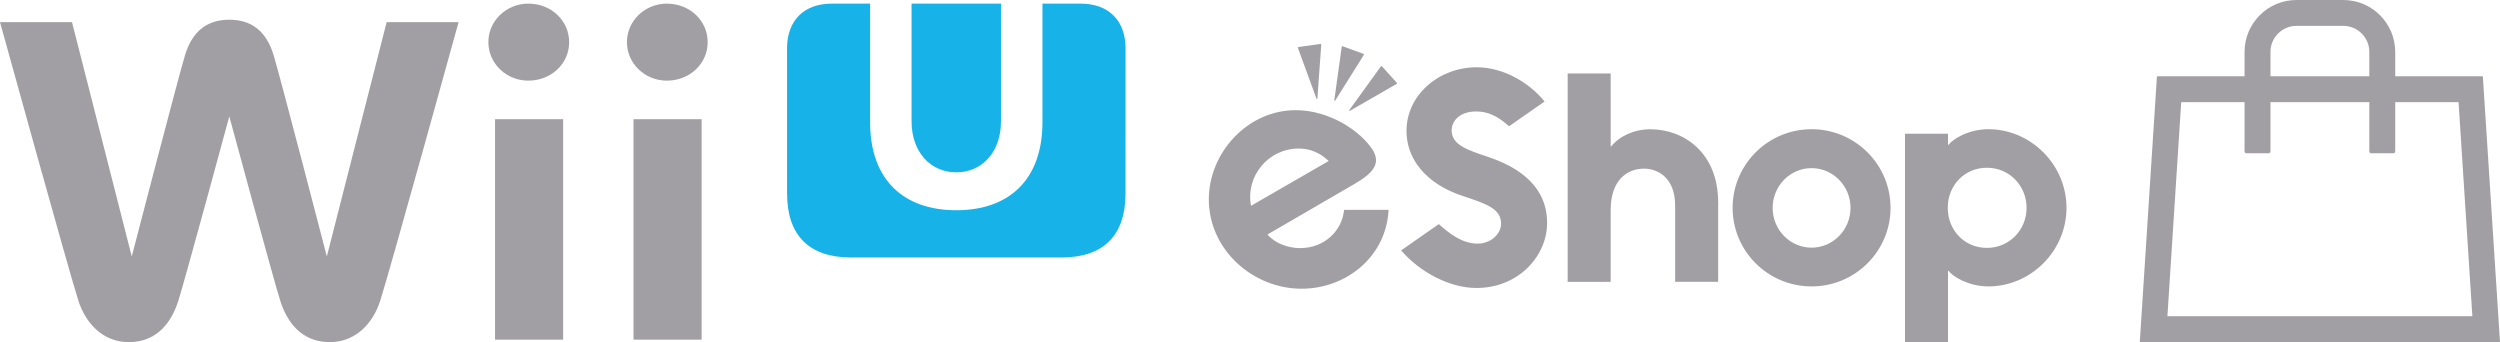 <?xml version="1.0" encoding="utf-8"?>
<!-- Generator: Adobe Illustrator 26.5.0, SVG Export Plug-In . SVG Version: 6.00 Build 0)  -->
<svg version="1.1" id="Layer_1" xmlns="http://www.w3.org/2000/svg" xmlns:xlink="http://www.w3.org/1999/xlink" x="0px" y="0px"
	 viewBox="0 0 3839 525.38" style="enable-background:new 0 0 3839 525.38;" xml:space="preserve">
<style type="text/css">
	.st0{fill:#898A8D;}
	.st1{fill:#F47B30;}
	.st2{fill:#A19FA3;}
	.st3{fill:#17B3E8;}
	.st4{fill-rule:evenodd;clip-rule:evenodd;fill:#E60012;}
	.st5{fill:#FFFFFF;}
	.st6{fill-rule:evenodd;clip-rule:evenodd;fill:#FFFFFF;}
	.st7{fill-rule:evenodd;clip-rule:evenodd;}
</style>
<g>
	<g>
		<g>
			<path class="st2" d="M3775.36,156.87l21.2,328.71h-468.28l21.19-328.71h425.84 M3812.61,117.09h-500.42l-26.34,408.29H3839
				l-26.34-408.29H3812.61z M3678.1,232.55V79.75C3678.1,35.7,3642.39,0,3598.34,0h-71.83c-44.05-0.01-79.77,35.7-79.77,79.75v152.8
				c0,1.57,1.27,2.84,2.84,2.84c0,0,0,0,0,0h34.11c1.57-0.01,2.83-1.28,2.83-2.84V79.75c0-22.1,17.92-40.02,40.02-40.02h71.83
				c22.08,0.03,39.97,17.94,39.97,40.02v152.8c0,1.57,1.27,2.84,2.84,2.84h34.08C3676.83,235.39,3678.1,234.12,3678.1,232.55z"/>
		</g>
		<path class="st2" d="M2285.1,240.94c-31.77-10.6-55.94-18.44-55.94-40.84c0-14.86,13.08-28.93,37.28-28.93
			c24.64,0,39.23,12.99,50.94,22.66l54.5-37.94c-23.14-28.59-62.63-52.59-104.43-52.59c-57.9,0-107.64,42.54-107.64,97.81
			c0,41.37,27.85,80.39,85.99,99.69c36.46,12.11,59.26,19.43,59.26,42.76c0,16.03-16.18,30.53-35.96,30.53
			c-24.43,0-44.36-16.37-59.67-29.95l-57.85,40.36c28.81,33.44,74.38,57.73,115.75,57.73c64.36,0,108.45-48.97,108.45-100.15
			C2375.78,302.41,2353.53,263.74,2285.1,240.94 M3051.13,380.64c-34.59,0-60.14-27.16-60.14-61.51c0-34.33,25.55-61.53,60.14-61.53
			c34.48,0,60.87,27.61,60.87,61.53S3085.61,380.64,3051.13,380.64 M3053.34,198.41c-31.22,0-55.62,16-60.84,23.76h-1.15v-16.79
			h-66.01v319.99h66.01V416.1h1.15c5.22,7.75,29.62,23.71,60.84,23.71c65.12,0,119.96-54.33,119.96-120.68
			C3173.3,252.79,3118.46,198.41,3053.34,198.41 M2534.39,198.48c-24.72,0-46.84,10.07-60.33,26.39h-0.7V112.83h-66.03v319.99h66.03
			V322.17c0-44.17,24.02-63.21,51.27-63.21c18.92,0,47.71,11.98,47.71,56.68v117.09h66.06V310.81
			C2638.4,234.37,2585.59,198.48,2534.39,198.48 M2122.1,101.78c-0.41-0.46-1.17-0.43-1.55,0.09l-48.71,67.32
			c-0.21,0.27-0.19,0.64,0.03,0.89c0.22,0.26,0.6,0.31,0.91,0.15l72.03-41.44c0.53-0.33,0.65-1.05,0.24-1.51L2122.1,101.78z
			 M1994.21,228.1c18.32,0,32.82,6.74,46.18,19.09l-119.33,68.85C1912.41,270.46,1947.72,228.1,1994.21,228.1 M1996.34,381
			c-18.4,0-39.14-7.65-49.95-20.93L2079.07,283c28.45-16.41,41.63-30.76,29.38-52.01c-19.07-30.07-67.04-61.82-118.91-61.82
			c-73.38,0-133.28,65-133.28,137.02c0,77.47,67.87,137.18,142.35,137.18c68.85,0,130.27-49.5,133.66-121.11h-68.3
			C2060.88,354.39,2033.99,381,1996.34,381 M2050.21,154.6l44.17-70.39c0.33-0.55,0.09-1.25-0.5-1.46l-32.22-11.73
			c-0.6-0.21-1.25,0.17-1.32,0.81l-11.43,82.3c-0.05,0.33,0.14,0.67,0.45,0.79C2049.69,155.01,2050.04,154.89,2050.21,154.6
			 M2781.87,380.3c-33.01,0-59.81-27.39-59.81-61.06s26.8-61.06,59.81-61.06c32.97,0,59.79,27.39,59.79,61.06
			S2814.84,380.3,2781.87,380.3 M2781.87,198.4c-67.01,0-121.27,54.19-121.27,120.75c0,66.54,54.26,120.67,121.27,120.67
			c66.99,0,121.25-54.12,121.25-120.67C2903.12,252.59,2848.86,198.4,2781.87,198.4 M2022.37,152.04c0.33-0.05,0.58-0.31,0.62-0.65
			l5.93-82.9c0.05-0.64-0.5-1.13-1.13-1.05l-33.95,4.78c-0.62,0.07-1,0.72-0.77,1.29l28.54,78.07
			C2021.72,151.9,2022.03,152.09,2022.37,152.04"/>
	</g>
	<g>
		<path class="st2" d="M811.27,5.57c35.16,0,62.71,25.98,62.71,59.2c0,33.14-27.55,59.07-62.71,59.07
			c-33.86,0-61.32-26.47-61.32-59.07C749.91,32.09,777.42,5.57,811.27,5.57 M760.18,521.64h104.58V183.09H760.18V521.64z
			 M962.72,64.77c0,32.64,27.46,59.07,61.27,59.07c35.12,0,62.71-25.98,62.71-59.07c0-33.23-27.6-59.2-62.71-59.2
			C990.19,5.57,962.72,32.09,962.72,64.77 M972.81,521.64h104.63V183.09H972.81V521.64z M593.73,34.02l-91.84,359.76
			c0,0-70.1-270.03-81.49-308.35c-11.39-38.36-34.94-55.15-68.25-55.15s-56.86,16.79-68.25,55.15
			c-11.44,38.31-81.58,308.35-81.58,308.35L110.57,34.02H0c0,0,106.11,383.85,120.57,428.28c11.3,34.71,37.82,63.07,77.26,63.07
			c45.11,0,66.18-32.87,75.9-63.07c9.68-29.98,78.38-283.54,78.38-283.54s68.7,253.56,78.43,283.54
			c9.68,30.21,30.84,63.07,75.9,63.07c39.44,0,66-28.36,77.26-63.07C598.1,417.87,704.21,34.02,704.21,34.02L593.73,34.02
			L593.73,34.02z"/>
		<path class="st3" d="M1468.44,264.62c39.12,0,68.66-30.48,68.66-78.43V5.57h-137.31v180.58
			C1399.83,234.09,1429.32,264.62,1468.44,264.62 M1659.51,5.57h-58.71v182.02c0,87.84-50.74,135.24-132.36,135.24
			c-81.62,0-132.32-47.41-132.32-135.24V5.57h-58.71c-42.9,0-68.84,25.93-68.84,68.84l0.05,222.58c0,64.56,33.86,98.42,98.42,98.42
			h322.89c64.56,0,98.42-33.86,98.42-98.42l0.05-222.58C1728.35,31.5,1702.41,5.57,1659.51,5.57"/>
	</g>
</g>
</svg>
